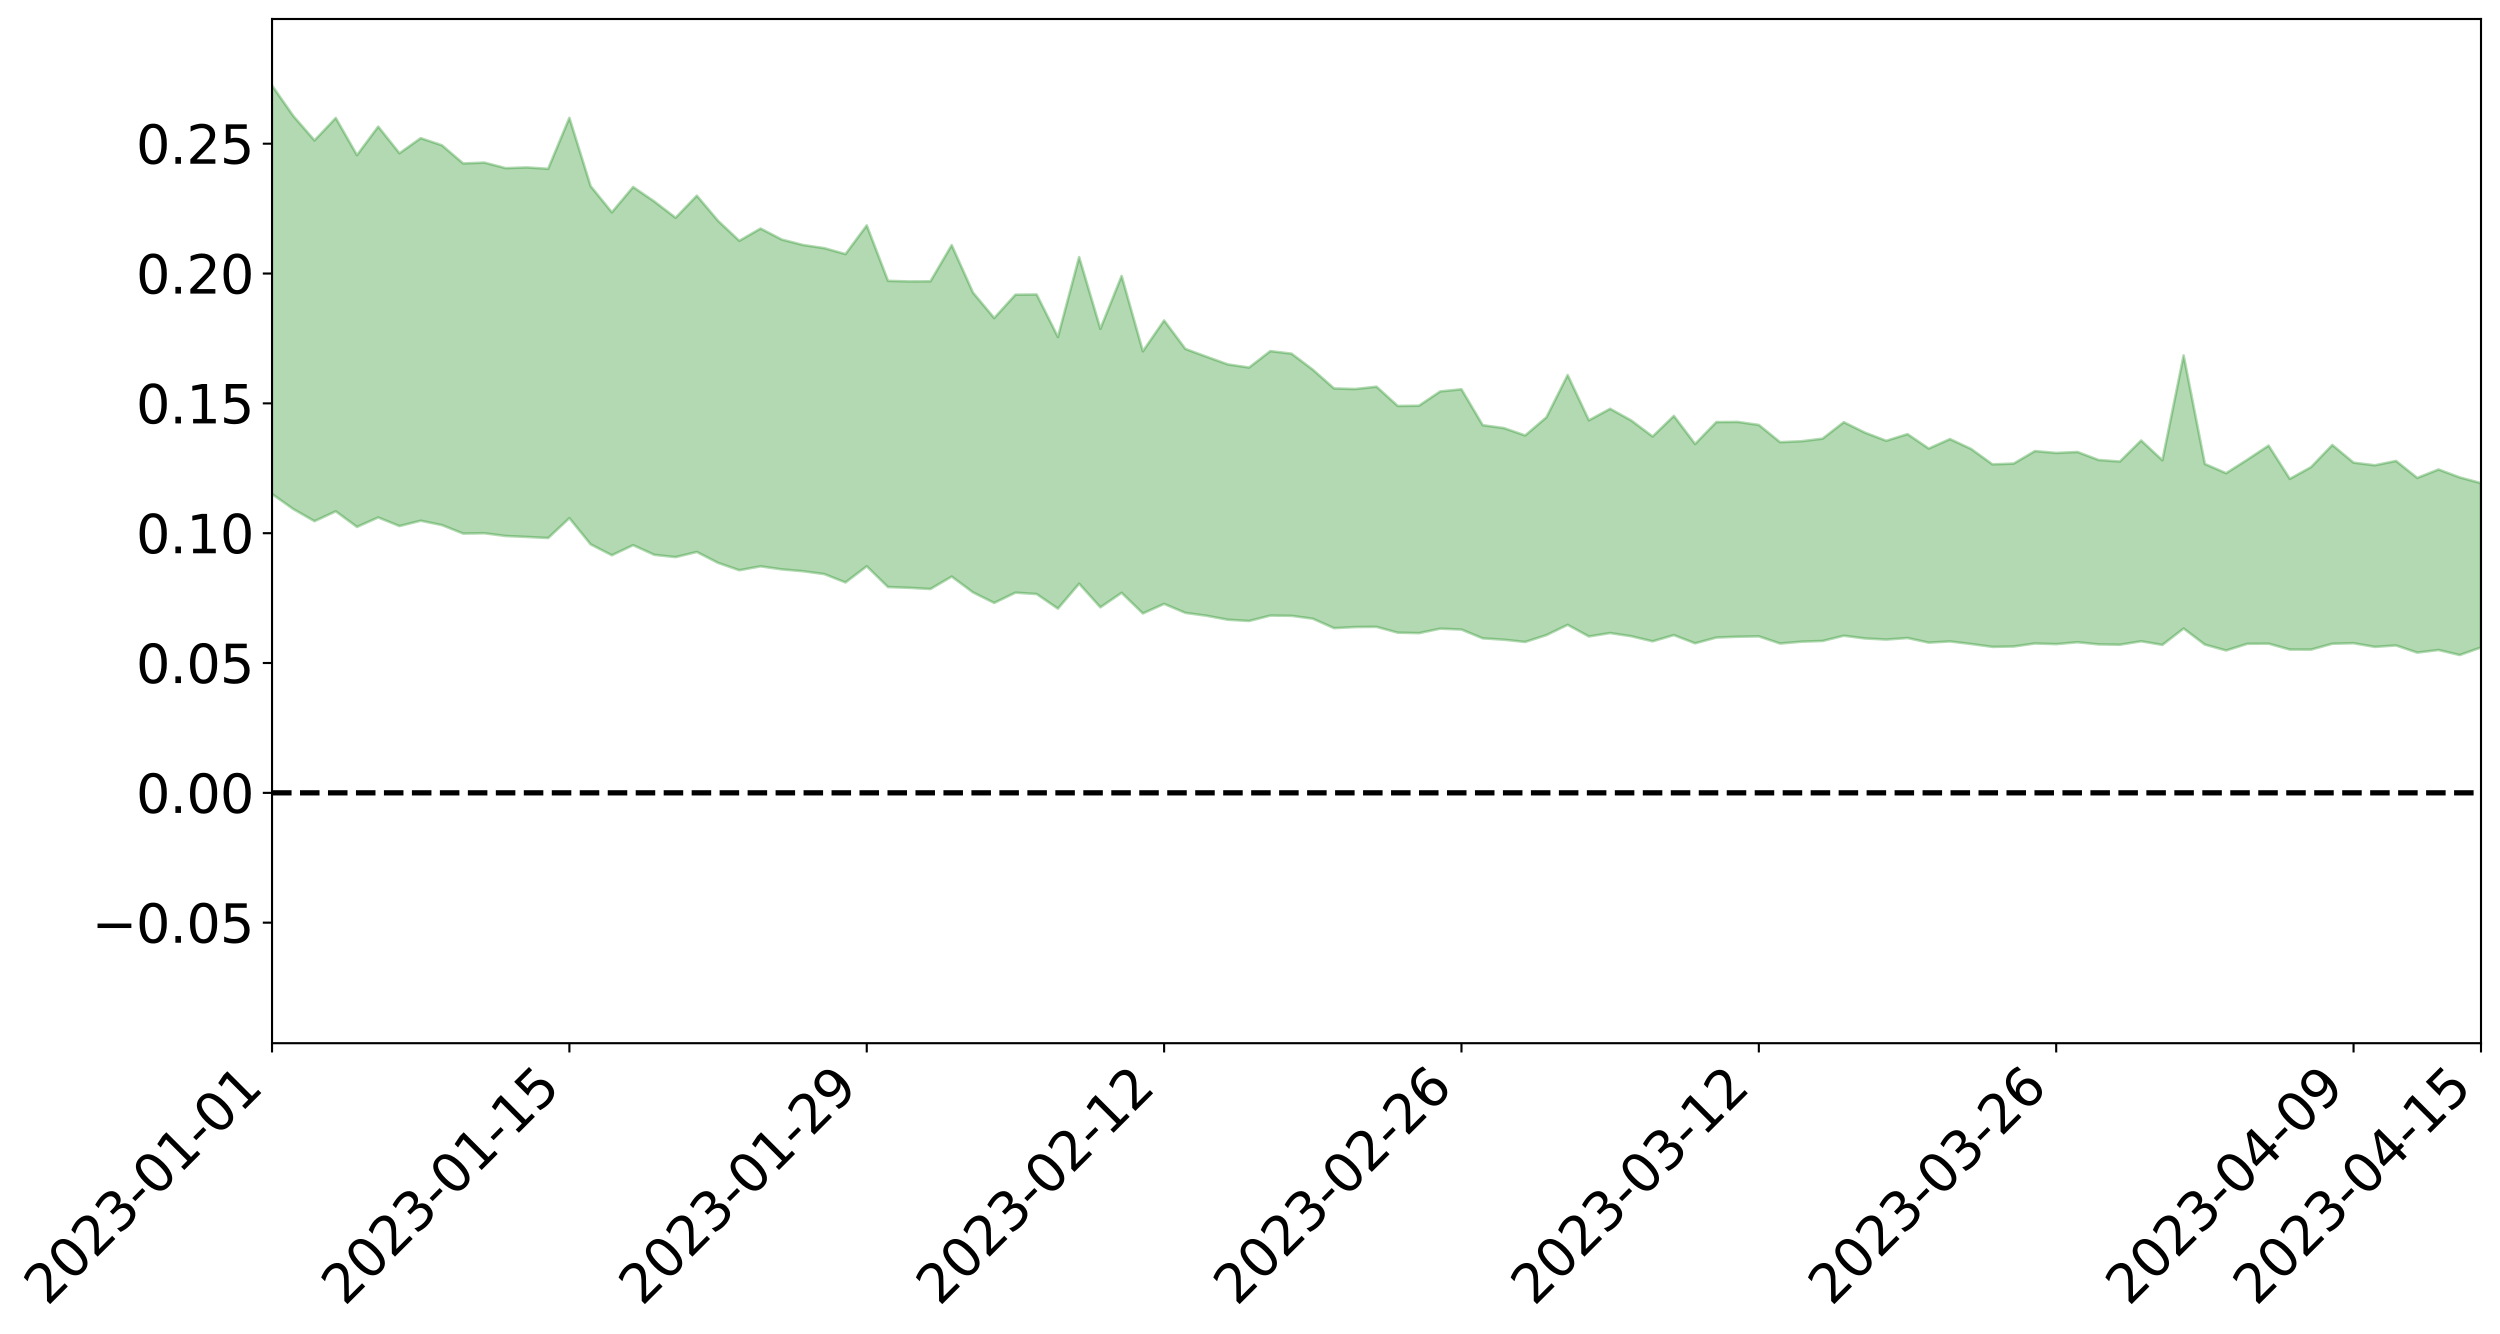 <?xml version="1.0" encoding="utf-8" standalone="no"?>
<!DOCTYPE svg PUBLIC "-//W3C//DTD SVG 1.1//EN"
  "http://www.w3.org/Graphics/SVG/1.1/DTD/svg11.dtd">
<svg xmlns:xlink="http://www.w3.org/1999/xlink" width="947.275pt" height="505.355pt" viewBox="0 0 947.275 505.355" xmlns="http://www.w3.org/2000/svg" version="1.1">
 <defs>
  <style type="text/css">*{stroke-linejoin: round; stroke-linecap: butt}</style>
 </defs>
 <g id="figure_1">
  <g id="patch_1">
   <path d="M 0 505.355 
L 947.275 505.355 
L 947.275 -0 
L 0 -0 
z
" style="fill: #ffffff"/>
  </g>
  <g id="axes_1">
   <g id="patch_2">
    <path d="M 103.075 395.28 
L 940.075 395.28 
L 940.075 7.2 
L 103.075 7.2 
z
" style="fill: #ffffff"/>
   </g>
   <g id="PolyCollection_1">
    <path d="M -4315.319 300.371 
L -4315.319 300.376 
L -4307.271 300.328 
L -4299.223 300.3 
L -4291.175 300.263 
L -4283.127 300.247 
L -4275.079 300.222 
L -4267.031 300.19 
L -4258.983 300.16 
L -4250.935 300.133 
L -4242.887 300.114 
L -4234.839 300.087 
L -4226.791 300.058 
L -4218.742 300.031 
L -4210.694 299.991 
L -4202.646 299.964 
L -4194.598 299.926 
L -4186.55 299.9 
L -4178.502 299.852 
L -4170.454 299.819 
L -4162.406 299.791 
L -4154.358 299.75 
L -4146.31 299.713 
L -4138.262 299.679 
L -4130.214 299.63 
L -4122.166 299.594 
L -4114.117 299.547 
L -4106.069 299.499 
L -4098.021 299.444 
L -4089.973 299.389 
L -4081.925 299.338 
L -4073.877 299.274 
L -4065.829 299.196 
L -4057.781 299.137 
L -4049.733 299.065 
L -4041.685 298.976 
L -4033.637 298.903 
L -4025.589 298.809 
L -4017.541 298.716 
L -4009.492 298.623 
L -4001.444 298.525 
L -3993.396 298.411 
L -3985.348 298.288 
L -3977.3 298.158 
L -3969.252 298.042 
L -3961.204 297.892 
L -3953.156 297.76 
L -3945.108 297.618 
L -3937.06 297.48 
L -3929.012 297.326 
L -3920.964 297.153 
L -3912.916 297.009 
L -3904.867 296.835 
L -3896.819 296.655 
L -3888.771 296.485 
L -3880.723 296.323 
L -3872.675 296.137 
L -3864.627 295.95 
L -3856.579 295.767 
L -3848.531 295.573 
L -3840.483 295.377 
L -3832.435 295.186 
L -3824.387 294.984 
L -3816.339 294.785 
L -3808.291 294.594 
L -3800.242 294.39 
L -3792.194 294.16 
L -3784.146 293.945 
L -3776.098 293.732 
L -3768.05 293.527 
L -3760.002 293.305 
L -3751.954 293.093 
L -3743.906 292.874 
L -3735.858 292.695 
L -3727.81 292.447 
L -3719.762 292.258 
L -3711.714 292.03 
L -3703.666 291.821 
L -3695.617 291.589 
L -3687.569 291.4 
L -3679.521 291.153 
L -3671.473 290.93 
L -3663.425 290.728 
L -3655.377 290.503 
L -3647.329 290.298 
L -3639.281 290.074 
L -3631.233 289.843 
L -3623.185 289.631 
L -3615.137 289.43 
L -3607.089 289.2 
L -3599.041 288.984 
L -3590.992 288.759 
L -3582.944 288.547 
L -3574.896 288.344 
L -3566.848 288.13 
L -3558.8 287.911 
L -3550.752 287.729 
L -3542.704 287.508 
L -3534.656 287.303 
L -3526.608 287.103 
L -3518.56 286.9 
L -3510.512 286.697 
L -3502.464 286.488 
L -3494.416 286.295 
L -3486.367 286.086 
L -3478.319 285.867 
L -3470.271 285.644 
L -3462.223 285.416 
L -3454.175 285.213 
L -3446.127 284.974 
L -3438.079 284.709 
L -3430.031 284.472 
L -3421.983 284.214 
L -3413.935 283.951 
L -3405.887 283.666 
L -3397.839 283.376 
L -3389.791 283.12 
L -3381.742 282.807 
L -3373.694 282.52 
L -3365.646 282.201 
L -3357.598 281.925 
L -3349.55 281.571 
L -3341.502 281.231 
L -3333.454 280.908 
L -3325.406 280.579 
L -3317.358 280.237 
L -3309.31 279.874 
L -3301.262 279.549 
L -3293.214 279.15 
L -3285.166 278.827 
L -3277.117 278.417 
L -3269.069 278.03 
L -3261.021 277.66 
L -3252.973 277.318 
L -3244.925 276.884 
L -3236.877 276.519 
L -3228.829 275.996 
L -3220.781 275.583 
L -3212.733 275.219 
L -3204.685 274.782 
L -3196.637 274.334 
L -3188.589 273.785 
L -3180.541 273.294 
L -3172.492 272.937 
L -3164.444 272.219 
L -3156.396 271.708 
L -3148.348 271.19 
L -3140.3 270.652 
L -3132.252 270.008 
L -3124.204 269.434 
L -3116.156 269.096 
L -3108.108 268.582 
L -3100.06 267.522 
L -3092.012 266.706 
L -3083.964 266.219 
L -3075.916 265.405 
L -3067.867 264.815 
L -3059.819 264.369 
L -3051.771 263.478 
L -3043.723 262.415 
L -3035.675 261.846 
L -3027.627 261.662 
L -3019.579 260.877 
L -3011.531 260.804 
L -3003.483 260.389 
L -2995.435 259.509 
L -2987.387 259.777 
L -2979.339 260.527 
L -2971.291 261.851 
L -2963.242 260.937 
L -2955.194 263.548 
L -2947.146 264.401 
L -2939.098 261.43 
L -2931.05 262.572 
L -2923.002 264.223 
L -2914.954 263.585 
L -2906.906 263.607 
L -2898.858 269.872 
L -2890.81 278.687 
L -2882.762 283.168 
L -2874.714 273.905 
L -2866.666 278.94 
L -2858.617 285.347 
L -2850.569 285.104 
L -2842.521 298.037 
L -2834.473 296.266 
L -2826.425 292.44 
L -2818.377 282.656 
L -2810.329 291.927 
L -2802.281 297.441 
L -2794.233 295.006 
L -2786.185 296.531 
L -2778.137 301.599 
L -2770.089 300.837 
L -2762.041 296.488 
L -2753.992 301.939 
L -2745.944 303.18 
L -2737.896 301.057 
L -2729.848 304.76 
L -2721.8 306.019 
L -2713.752 305.73 
L -2705.704 304.542 
L -2697.656 305.686 
L -2689.608 304.42 
L -2681.56 304.506 
L -2673.512 305.677 
L -2665.464 304.702 
L -2657.416 305.265 
L -2649.367 305.38 
L -2641.319 304.405 
L -2633.271 304.836 
L -2625.223 303.311 
L -2617.175 303.683 
L -2609.127 304.148 
L -2601.079 304.288 
L -2593.031 303.645 
L -2584.983 303.078 
L -2576.935 303.055 
L -2568.887 302.564 
L -2560.839 302.592 
L -2552.791 302.586 
L -2544.742 301.718 
L -2536.694 302.366 
L -2528.646 301.812 
L -2520.598 301.538 
L -2512.55 301.839 
L -2504.502 301.315 
L -2496.454 301.281 
L -2488.406 301.637 
L -2480.358 302.111 
L -2472.31 301.136 
L -2464.262 300.731 
L -2456.214 300.853 
L -2448.166 302.717 
L -2440.117 302.817 
L -2432.069 303.547 
L -2424.021 301.814 
L -2415.973 300.823 
L -2407.925 301.135 
L -2399.877 302.279 
L -2391.829 302.428 
L -2383.781 300.433 
L -2375.733 302.039 
L -2367.685 301.227 
L -2359.637 301.012 
L -2351.589 299.897 
L -2343.541 300.493 
L -2335.492 299.983 
L -2327.444 300.303 
L -2319.396 299.417 
L -2311.348 298.748 
L -2303.3 297.691 
L -2295.252 297.114 
L -2287.204 296.557 
L -2279.156 295.728 
L -2271.108 295.4 
L -2263.06 294.564 
L -2255.012 293.669 
L -2246.964 292.148 
L -2238.916 290.797 
L -2230.867 289.946 
L -2222.819 288.538 
L -2214.771 287.961 
L -2206.723 286.693 
L -2198.675 284.991 
L -2190.627 283.551 
L -2182.579 282.228 
L -2174.531 280.528 
L -2166.483 279.194 
L -2158.435 277.62 
L -2150.387 276.14 
L -2142.339 274.374 
L -2134.291 272.702 
L -2126.242 270.969 
L -2118.194 269.335 
L -2110.146 267.672 
L -2102.098 265.622 
L -2094.05 263.709 
L -2086.002 261.831 
L -2077.954 260.389 
L -2069.906 258.319 
L -2061.858 256.532 
L -2053.81 254.56 
L -2045.762 251.859 
L -2037.714 250.446 
L -2029.666 248.149 
L -2021.617 246.255 
L -2013.569 244.111 
L -2005.521 241.751 
L -1997.473 239.561 
L -1989.425 237.351 
L -1981.377 234.649 
L -1973.329 232.663 
L -1965.281 230.007 
L -1957.233 228.113 
L -1949.185 225.369 
L -1941.137 222.659 
L -1933.089 220.252 
L -1925.041 218.17 
L -1916.992 215.102 
L -1908.944 212.801 
L -1900.896 210.025 
L -1892.848 207.674 
L -1884.8 204.766 
L -1876.752 202.086 
L -1868.704 201.333 
L -1860.656 196.667 
L -1852.608 195.472 
L -1844.56 192.538 
L -1836.512 190.246 
L -1828.464 187.651 
L -1820.416 184.987 
L -1812.367 182.427 
L -1804.319 180.06 
L -1796.271 177.822 
L -1788.223 175.488 
L -1780.175 176.276 
L -1772.127 170.524 
L -1764.079 168.919 
L -1756.031 172.093 
L -1747.983 165.741 
L -1739.935 166.046 
L -1731.887 164.879 
L -1723.839 161.145 
L -1715.791 161.238 
L -1707.742 163.402 
L -1699.694 160.61 
L -1691.646 159.175 
L -1683.598 160.597 
L -1675.55 159.512 
L -1667.502 160.229 
L -1659.454 161.649 
L -1651.406 163.686 
L -1643.358 170.31 
L -1635.31 168.042 
L -1627.262 171.251 
L -1619.214 173.631 
L -1611.166 174.858 
L -1603.117 178.146 
L -1595.069 179.841 
L -1587.021 174.737 
L -1578.973 178.436 
L -1570.925 183.956 
L -1562.877 186.26 
L -1554.829 186.294 
L -1546.781 193.27 
L -1538.733 193.067 
L -1530.685 193.892 
L -1522.637 193.152 
L -1514.589 198.571 
L -1506.541 195.657 
L -1498.492 193.995 
L -1490.444 199.597 
L -1482.396 205.125 
L -1474.348 204.521 
L -1466.3 207.753 
L -1458.252 208.714 
L -1450.204 208.78 
L -1442.156 208.633 
L -1434.108 210.339 
L -1426.06 211.23 
L -1418.012 216.836 
L -1409.964 213.701 
L -1401.916 218.542 
L -1393.867 217.211 
L -1385.819 216.325 
L -1377.771 218.141 
L -1369.723 219.729 
L -1361.675 217.192 
L -1353.627 218.073 
L -1345.579 217.881 
L -1337.531 220.335 
L -1329.483 218.683 
L -1321.435 217.739 
L -1313.387 218.191 
L -1305.339 219.155 
L -1297.291 218.131 
L -1289.242 216.425 
L -1281.194 216.74 
L -1273.146 214.308 
L -1265.098 214.055 
L -1257.05 216.838 
L -1249.002 216.129 
L -1240.954 213.734 
L -1232.906 212.713 
L -1224.858 212.341 
L -1216.81 209.737 
L -1208.762 209.597 
L -1200.714 208.946 
L -1192.666 207.864 
L -1184.617 206.652 
L -1176.569 204.732 
L -1168.521 204.776 
L -1160.473 203.248 
L -1152.425 202.367 
L -1144.377 201.224 
L -1136.329 200.584 
L -1128.281 198.947 
L -1120.233 196.545 
L -1112.185 195.802 
L -1104.137 193.747 
L -1096.089 191.089 
L -1088.041 191.967 
L -1079.992 188.607 
L -1071.944 189.194 
L -1063.896 188.119 
L -1055.848 187.789 
L -1047.8 185.504 
L -1039.752 184.896 
L -1031.704 184.18 
L -1023.656 181.529 
L -1015.608 181.673 
L -1007.56 181.091 
L -999.512 180.633 
L -991.464 179.23 
L -983.416 179.399 
L -975.367 178.002 
L -967.319 176.679 
L -959.271 174.772 
L -951.223 173.996 
L -943.175 173.413 
L -935.127 172.049 
L -927.079 172.011 
L -919.031 171.255 
L -910.983 170.054 
L -902.935 169.918 
L -894.887 168.601 
L -886.839 169.406 
L -878.791 168.458 
L -870.742 168.359 
L -862.694 166.793 
L -854.646 164.712 
L -846.598 166.26 
L -838.55 166.097 
L -830.502 165.357 
L -822.454 164.601 
L -814.406 163.149 
L -806.358 162.76 
L -798.31 161.935 
L -790.262 161.98 
L -782.214 161.634 
L -774.166 160.274 
L -766.117 158.373 
L -758.069 160.714 
L -750.021 160.088 
L -741.973 158.467 
L -733.925 159.408 
L -725.877 156.55 
L -717.829 156.836 
L -709.781 156.954 
L -701.733 154.989 
L -693.685 158.152 
L -685.637 154.829 
L -677.589 153.095 
L -669.541 155.118 
L -661.492 155.585 
L -653.444 154.438 
L -645.396 155.136 
L -637.348 153.51 
L -629.3 156.259 
L -621.252 154.621 
L -613.204 155.043 
L -605.156 152.877 
L -597.108 150.905 
L -589.06 152.953 
L -581.012 156.784 
L -572.964 151.944 
L -564.916 151.967 
L -556.867 150.005 
L -548.819 150.582 
L -540.771 150.112 
L -532.723 148.808 
L -524.675 148.181 
L -516.627 149.934 
L -508.579 148.697 
L -500.531 150.301 
L -492.483 150.453 
L -484.435 145.035 
L -476.387 147.05 
L -468.339 147.098 
L -460.291 147.353 
L -452.242 147.583 
L -444.194 150.872 
L -436.146 152.156 
L -428.098 151.962 
L -420.05 155.641 
L -412.002 161.763 
L -403.954 154.454 
L -395.906 154.383 
L -387.858 154.563 
L -379.81 157.026 
L -371.762 157.621 
L -363.714 157.647 
L -355.666 162.97 
L -347.617 164.958 
L -339.569 158.989 
L -331.521 164.457 
L -323.473 161.801 
L -315.425 160.15 
L -307.377 166.768 
L -299.329 165.452 
L -291.281 169.713 
L -283.233 168.396 
L -275.185 165.485 
L -267.137 168.123 
L -259.089 168.08 
L -251.041 170.656 
L -242.992 168.944 
L -234.944 173.211 
L -226.896 170.024 
L -218.848 172.237 
L -210.8 171.689 
L -202.752 174.126 
L -194.704 169.976 
L -186.656 174.241 
L -178.608 173.91 
L -170.56 176.796 
L -162.512 178.275 
L -154.464 178.195 
L -146.416 177.343 
L -138.367 179.169 
L -130.319 180.51 
L -122.271 179.148 
L -114.223 178.583 
L -106.175 180.175 
L -98.127 181.613 
L -90.079 178.881 
L -82.031 177.275 
L -73.983 183.248 
L -65.935 185.922 
L -57.887 179.652 
L -49.839 181.406 
L -41.791 182.252 
L -33.742 182.629 
L -25.694 185.676 
L -17.646 185.222 
L -9.598 183.906 
L -1.55 185.22 
L 6.498 185.548 
L 14.546 182.181 
L 22.594 183.849 
L 30.642 182.794 
L 38.69 187.41 
L 46.738 193.099 
L 54.786 192.293 
L 62.834 187.798 
L 70.883 187.337 
L 78.931 187.986 
L 86.979 188.238 
L 95.027 192.503 
L 103.075 187.175 
L 111.123 192.875 
L 119.171 197.474 
L 127.219 193.745 
L 135.267 199.649 
L 143.315 196.067 
L 151.363 199.325 
L 159.411 197.303 
L 167.459 198.958 
L 175.508 202.17 
L 183.556 202.045 
L 191.604 203.098 
L 199.652 203.444 
L 207.7 203.864 
L 215.748 196.323 
L 223.796 206.246 
L 231.844 210.384 
L 239.892 206.56 
L 247.94 210.226 
L 255.988 211.094 
L 264.036 209.139 
L 272.084 213.27 
L 280.133 216.068 
L 288.181 214.581 
L 296.229 215.74 
L 304.277 216.441 
L 312.325 217.519 
L 320.373 220.687 
L 328.421 214.558 
L 336.469 222.434 
L 344.517 222.725 
L 352.565 223.17 
L 360.613 218.464 
L 368.661 224.444 
L 376.709 228.444 
L 384.758 224.558 
L 392.806 225.084 
L 400.854 230.612 
L 408.902 221.167 
L 416.95 230.116 
L 424.998 224.617 
L 433.046 232.435 
L 441.094 228.814 
L 449.142 232.22 
L 457.19 233.307 
L 465.238 234.811 
L 473.286 235.293 
L 481.334 233.247 
L 489.383 233.339 
L 497.431 234.422 
L 505.479 238.008 
L 513.527 237.598 
L 521.575 237.518 
L 529.623 239.717 
L 537.671 239.901 
L 545.719 238.204 
L 553.767 238.539 
L 561.815 241.866 
L 569.863 242.39 
L 577.911 243.242 
L 585.959 240.642 
L 594.008 236.754 
L 602.056 241.157 
L 610.104 239.867 
L 618.152 241.083 
L 626.2 243.001 
L 634.248 240.642 
L 642.296 243.755 
L 650.344 241.57 
L 658.392 241.266 
L 666.44 241.119 
L 674.488 243.835 
L 682.536 243.135 
L 690.584 242.874 
L 698.633 240.879 
L 706.681 241.909 
L 714.729 242.337 
L 722.777 241.747 
L 730.825 243.496 
L 738.873 243.042 
L 746.921 244.018 
L 754.969 245.104 
L 763.017 244.963 
L 771.065 243.818 
L 779.113 244.069 
L 787.161 243.342 
L 795.209 244.159 
L 803.258 244.292 
L 811.306 242.986 
L 819.354 244.352 
L 827.402 238.15 
L 835.45 244.238 
L 843.498 246.473 
L 851.546 243.942 
L 859.594 243.883 
L 867.642 246.117 
L 875.69 246.142 
L 883.738 243.921 
L 891.786 243.717 
L 899.834 245.112 
L 907.883 244.56 
L 915.931 247.277 
L 923.979 246.285 
L 932.027 248.193 
L 940.075 245.329 
L 940.075 183.079 
L 940.075 183.079 
L 932.027 180.895 
L 923.979 177.89 
L 915.931 181.097 
L 907.883 174.669 
L 899.834 176.302 
L 891.786 175.301 
L 883.738 168.609 
L 875.69 177.002 
L 867.642 181.455 
L 859.594 168.85 
L 851.546 174.181 
L 843.498 179.306 
L 835.45 175.811 
L 827.402 134.682 
L 819.354 174.414 
L 811.306 166.91 
L 803.258 174.884 
L 795.209 174.302 
L 787.161 171.262 
L 779.113 171.635 
L 771.065 170.919 
L 763.017 175.652 
L 754.969 175.958 
L 746.921 170.14 
L 738.873 166.37 
L 730.825 169.97 
L 722.777 164.497 
L 714.729 167.018 
L 706.681 163.946 
L 698.633 159.976 
L 690.584 166.225 
L 682.536 167.199 
L 674.488 167.547 
L 666.44 161.014 
L 658.392 159.869 
L 650.344 159.928 
L 642.296 168.251 
L 634.248 157.595 
L 626.2 165.4 
L 618.152 159.354 
L 610.104 154.897 
L 602.056 159.277 
L 594.008 142.115 
L 585.959 158.135 
L 577.911 165.003 
L 569.863 162.214 
L 561.815 161.107 
L 553.767 147.506 
L 545.719 148.313 
L 537.671 153.734 
L 529.623 153.829 
L 521.575 146.526 
L 513.527 147.408 
L 505.479 147.187 
L 497.431 140.069 
L 489.383 134.008 
L 481.334 133.043 
L 473.286 139.27 
L 465.238 138.075 
L 457.19 135.186 
L 449.142 132.204 
L 441.094 121.429 
L 433.046 133.119 
L 424.998 104.583 
L 416.95 124.595 
L 408.902 97.433 
L 400.854 127.693 
L 392.806 111.593 
L 384.758 111.662 
L 376.709 120.528 
L 368.661 110.854 
L 360.613 92.904 
L 352.565 106.595 
L 344.517 106.643 
L 336.469 106.417 
L 328.421 85.419 
L 320.373 96.279 
L 312.325 94.03 
L 304.277 92.834 
L 296.229 90.775 
L 288.181 86.604 
L 280.133 91.248 
L 272.084 83.681 
L 264.036 74.15 
L 255.988 82.524 
L 247.94 76.357 
L 239.892 70.87 
L 231.844 80.462 
L 223.796 70.534 
L 215.748 44.662 
L 207.7 63.969 
L 199.652 63.444 
L 191.604 63.713 
L 183.556 61.611 
L 175.508 61.941 
L 167.459 55.061 
L 159.411 52.357 
L 151.363 58.076 
L 143.315 47.985 
L 135.267 58.795 
L 127.219 44.713 
L 119.171 53.212 
L 111.123 43.941 
L 103.075 32.403 
L 95.027 43.546 
L 86.979 33.491 
L 78.931 34.51 
L 70.883 34.373 
L 62.834 35.705 
L 54.786 45.818 
L 46.738 48.491 
L 38.69 37.125 
L 30.642 25.485 
L 22.594 29.238 
L 14.546 27.218 
L 6.498 35.169 
L -1.55 34.818 
L -9.598 32.226 
L -17.646 36.596 
L -25.694 36.752 
L -33.742 31.14 
L -41.791 32.37 
L -49.839 30.514 
L -57.887 28.123 
L -65.935 42.386 
L -73.983 35.179 
L -82.031 25.137 
L -90.079 30.755 
L -98.127 35.845 
L -106.175 33.419 
L -114.223 31.691 
L -122.271 34.064 
L -130.319 39.42 
L -138.367 34.831 
L -146.416 33.52 
L -154.464 36.226 
L -162.512 33.585 
L -170.56 35.224 
L -178.608 29.314 
L -186.656 32.283 
L -194.704 24.952 
L -202.752 32.389 
L -210.8 29.781 
L -218.848 32.29 
L -226.896 30.721 
L -234.944 35.481 
L -242.992 28.973 
L -251.041 34.02 
L -259.089 30.124 
L -267.137 31.561 
L -275.185 28.619 
L -283.233 31.024 
L -291.281 36.608 
L -299.329 32.275 
L -307.377 33.997 
L -315.425 24.945 
L -323.473 29.898 
L -331.521 32.668 
L -339.569 25.818 
L -347.617 34.574 
L -355.666 35.748 
L -363.714 26.967 
L -371.762 27.69 
L -379.81 27.606 
L -387.858 24.84 
L -395.906 27.765 
L -403.954 27.56 
L -412.002 39.155 
L -420.05 32.294 
L -428.098 27.437 
L -436.146 28.323 
L -444.194 27.459 
L -452.242 24.899 
L -460.291 26.924 
L -468.339 25.519 
L -476.387 28.939 
L -484.435 26.56 
L -492.483 33.7 
L -500.531 35.467 
L -508.579 34.984 
L -516.627 37.323 
L -524.675 35.924 
L -532.723 38.737 
L -540.771 40.781 
L -548.819 44.658 
L -556.867 43.285 
L -564.916 47.493 
L -572.964 47.786 
L -581.012 54.783 
L -589.06 51.601 
L -597.108 50.318 
L -605.156 53.787 
L -613.204 55.819 
L -621.252 56.747 
L -629.3 61.067 
L -637.348 58.831 
L -645.396 61.955 
L -653.444 61.576 
L -661.492 62.871 
L -669.541 62.58 
L -677.589 61.805 
L -685.637 65.3 
L -693.685 69.712 
L -701.733 66.573 
L -709.781 69.41 
L -717.829 69.113 
L -725.877 71.003 
L -733.925 74.523 
L -741.973 74.186 
L -750.021 77.153 
L -758.069 78.403 
L -766.117 76.412 
L -774.166 78.589 
L -782.214 80.943 
L -790.262 82.199 
L -798.31 82.764 
L -806.358 84.625 
L -814.406 85.073 
L -822.454 87.528 
L -830.502 88.679 
L -838.55 89.737 
L -846.598 90.796 
L -854.646 88.231 
L -862.694 92.446 
L -870.742 94.528 
L -878.791 94.788 
L -886.839 95.566 
L -894.887 96.256 
L -902.935 97.961 
L -910.983 98.296 
L -919.031 100.531 
L -927.079 101.759 
L -935.127 102.079 
L -943.175 103.345 
L -951.223 104.822 
L -959.271 106.338 
L -967.319 109.757 
L -975.367 111.131 
L -983.416 113.192 
L -991.464 113.3 
L -999.512 115.342 
L -1007.56 116.267 
L -1015.608 117.473 
L -1023.656 116.946 
L -1031.704 121.585 
L -1039.752 122.795 
L -1047.8 123.94 
L -1055.848 127.119 
L -1063.896 127.891 
L -1071.944 129.778 
L -1079.992 129.596 
L -1088.041 133.679 
L -1096.089 133.751 
L -1104.137 137.741 
L -1112.185 140.876 
L -1120.233 142.506 
L -1128.281 146.19 
L -1136.329 149.29 
L -1144.377 150.236 
L -1152.425 152.531 
L -1160.473 153.908 
L -1168.521 156.581 
L -1176.569 157.095 
L -1184.617 160.398 
L -1192.666 163.059 
L -1200.714 164.99 
L -1208.762 166.473 
L -1216.81 167.752 
L -1224.858 171.116 
L -1232.906 172.455 
L -1240.954 174.716 
L -1249.002 177.762 
L -1257.05 179.176 
L -1265.098 177.618 
L -1273.146 178.791 
L -1281.194 181.931 
L -1289.242 182.712 
L -1297.291 184.979 
L -1305.339 186.795 
L -1313.387 186.505 
L -1321.435 187.507 
L -1329.483 188.975 
L -1337.531 191.262 
L -1345.579 189.474 
L -1353.627 190.612 
L -1361.675 190.79 
L -1369.723 193.716 
L -1377.771 193.453 
L -1385.819 192.335 
L -1393.867 193.827 
L -1401.916 195.536 
L -1409.964 191.955 
L -1418.012 195.531 
L -1426.06 191.339 
L -1434.108 191.182 
L -1442.156 190.39 
L -1450.204 191.358 
L -1458.252 191.891 
L -1466.3 192.262 
L -1474.348 190.022 
L -1482.396 191.934 
L -1490.444 186.722 
L -1498.492 181.014 
L -1506.541 182.748 
L -1514.589 185.635 
L -1522.637 178.942 
L -1530.685 179.727 
L -1538.733 178.348 
L -1546.781 178.234 
L -1554.829 168.756 
L -1562.877 167.661 
L -1570.925 164.167 
L -1578.973 156.484 
L -1587.021 150.542 
L -1595.069 157.02 
L -1603.117 153.835 
L -1611.166 148.705 
L -1619.214 146.684 
L -1627.262 143.063 
L -1635.31 138.091 
L -1643.358 140.253 
L -1651.406 131.654 
L -1659.454 127.427 
L -1667.502 125.543 
L -1675.55 123.961 
L -1683.598 125.063 
L -1691.646 123.132 
L -1699.694 125.193 
L -1707.742 127.874 
L -1715.791 124.084 
L -1723.839 124.046 
L -1731.887 128.362 
L -1739.935 129.668 
L -1747.983 128.603 
L -1756.031 137.136 
L -1764.079 131.985 
L -1772.127 134.427 
L -1780.175 141.089 
L -1788.223 139.935 
L -1796.271 142.753 
L -1804.319 145.349 
L -1812.367 148.309 
L -1820.416 151.162 
L -1828.464 154.325 
L -1836.512 157.302 
L -1844.56 159.853 
L -1852.608 163.547 
L -1860.656 164.912 
L -1868.704 170.444 
L -1876.752 171.284 
L -1884.8 174.375 
L -1892.848 177.879 
L -1900.896 180.655 
L -1908.944 184.039 
L -1916.992 186.641 
L -1925.041 190.294 
L -1933.089 192.752 
L -1941.137 195.73 
L -1949.185 198.859 
L -1957.233 202.104 
L -1965.281 204.387 
L -1973.329 207.585 
L -1981.377 209.813 
L -1989.425 213.056 
L -1997.473 215.633 
L -2005.521 218.399 
L -2013.569 221.086 
L -2021.617 223.641 
L -2029.666 225.919 
L -2037.714 228.684 
L -2045.762 230.401 
L -2053.81 233.545 
L -2061.858 235.903 
L -2069.906 237.939 
L -2077.954 240.363 
L -2086.002 242.443 
L -2094.05 244.266 
L -2102.098 246.563 
L -2110.146 248.979 
L -2118.194 250.935 
L -2126.242 252.771 
L -2134.291 254.949 
L -2142.339 256.69 
L -2150.387 258.688 
L -2158.435 260.384 
L -2166.483 262.226 
L -2174.531 263.662 
L -2182.579 265.64 
L -2190.627 267.059 
L -2198.675 268.751 
L -2206.723 270.672 
L -2214.771 272.141 
L -2222.819 272.858 
L -2230.867 274.418 
L -2238.916 275.343 
L -2246.964 276.801 
L -2255.012 278.569 
L -2263.06 279.527 
L -2271.108 280.433 
L -2279.156 280.973 
L -2287.204 281.877 
L -2295.252 282.636 
L -2303.3 283.42 
L -2311.348 284.623 
L -2319.396 285.453 
L -2327.444 286.394 
L -2335.492 286.336 
L -2343.541 287.093 
L -2351.589 286.684 
L -2359.637 287.868 
L -2367.685 288.429 
L -2375.733 289.119 
L -2383.781 287.766 
L -2391.829 289.935 
L -2399.877 290.005 
L -2407.925 289.141 
L -2415.973 289.041 
L -2424.021 290.221 
L -2432.069 292.014 
L -2440.117 291.584 
L -2448.166 291.73 
L -2456.214 290.238 
L -2464.262 290.691 
L -2472.31 290.988 
L -2480.358 292.077 
L -2488.406 291.882 
L -2496.454 291.799 
L -2504.502 292.05 
L -2512.55 292.737 
L -2520.598 292.82 
L -2528.646 293.175 
L -2536.694 293.869 
L -2544.742 293.537 
L -2552.791 294.534 
L -2560.839 294.741 
L -2568.887 294.927 
L -2576.935 295.617 
L -2584.983 295.852 
L -2593.031 296.489 
L -2601.079 297.223 
L -2609.127 297.307 
L -2617.175 297.051 
L -2625.223 297.065 
L -2633.271 298.463 
L -2641.319 298.24 
L -2649.367 299.247 
L -2657.416 299.328 
L -2665.464 298.862 
L -2673.512 300.083 
L -2681.56 299.01 
L -2689.608 299.004 
L -2697.656 300.376 
L -2705.704 299.244 
L -2713.752 300.493 
L -2721.8 300.972 
L -2729.848 299.695 
L -2737.896 296.019 
L -2745.944 298.224 
L -2753.992 297.131 
L -2762.041 291.273 
L -2770.089 296.067 
L -2778.137 296.869 
L -2786.185 291.454 
L -2794.233 289.932 
L -2802.281 292.461 
L -2810.329 286.508 
L -2818.377 276.319 
L -2826.425 287.164 
L -2834.473 291.455 
L -2842.521 293.324 
L -2850.569 279.253 
L -2858.617 279.613 
L -2866.666 272.565 
L -2874.714 267.138 
L -2882.762 277.405 
L -2890.81 272.554 
L -2898.858 262.887 
L -2906.906 255.997 
L -2914.954 256.015 
L -2923.002 256.725 
L -2931.05 254.939 
L -2939.098 253.697 
L -2947.146 256.953 
L -2955.194 256.091 
L -2963.242 253.202 
L -2971.291 254.211 
L -2979.339 252.729 
L -2987.387 251.853 
L -2995.435 251.428 
L -3003.483 252.421 
L -3011.531 252.788 
L -3019.579 252.805 
L -3027.627 253.585 
L -3035.675 253.711 
L -3043.723 254.266 
L -3051.771 255.433 
L -3059.819 256.205 
L -3067.867 256.641 
L -3075.916 257.165 
L -3083.964 258.038 
L -3092.012 258.423 
L -3100.06 259.266 
L -3108.108 260.382 
L -3116.156 260.943 
L -3124.204 261.205 
L -3132.252 261.816 
L -3140.3 262.44 
L -3148.348 263.002 
L -3156.396 263.538 
L -3164.444 264.048 
L -3172.492 264.88 
L -3180.541 265.169 
L -3188.589 265.736 
L -3196.637 266.335 
L -3204.685 266.826 
L -3212.733 267.321 
L -3220.781 267.703 
L -3228.829 268.136 
L -3236.877 268.808 
L -3244.925 269.214 
L -3252.973 269.73 
L -3261.021 270.115 
L -3269.069 270.583 
L -3277.117 271.067 
L -3285.166 271.56 
L -3293.214 271.958 
L -3301.262 272.456 
L -3309.31 272.883 
L -3317.358 273.352 
L -3325.406 273.779 
L -3333.454 274.234 
L -3341.502 274.646 
L -3349.55 275.098 
L -3357.598 275.596 
L -3365.646 275.952 
L -3373.694 276.425 
L -3381.742 276.821 
L -3389.791 277.297 
L -3397.839 277.621 
L -3405.887 278.061 
L -3413.935 278.476 
L -3421.983 278.869 
L -3430.031 279.271 
L -3438.079 279.637 
L -3446.127 280.079 
L -3454.175 280.467 
L -3462.223 280.771 
L -3470.271 281.149 
L -3478.319 281.524 
L -3486.367 281.895 
L -3494.416 282.248 
L -3502.464 282.568 
L -3510.512 282.927 
L -3518.56 283.275 
L -3526.608 283.622 
L -3534.656 283.963 
L -3542.704 284.314 
L -3550.752 284.679 
L -3558.8 284.975 
L -3566.848 285.327 
L -3574.896 285.667 
L -3582.944 285.986 
L -3590.992 286.316 
L -3599.041 286.652 
L -3607.089 286.973 
L -3615.137 287.313 
L -3623.185 287.609 
L -3631.233 287.912 
L -3639.281 288.239 
L -3647.329 288.547 
L -3655.377 288.829 
L -3663.425 289.135 
L -3671.473 289.398 
L -3679.521 289.688 
L -3687.569 290.005 
L -3695.617 290.25 
L -3703.666 290.543 
L -3711.714 290.808 
L -3719.762 291.092 
L -3727.81 291.33 
L -3735.858 291.636 
L -3743.906 291.857 
L -3751.954 292.125 
L -3760.002 292.382 
L -3768.05 292.65 
L -3776.098 292.886 
L -3784.146 293.104 
L -3792.194 293.329 
L -3800.242 293.573 
L -3808.291 293.788 
L -3816.339 293.987 
L -3824.387 294.197 
L -3832.435 294.413 
L -3840.483 294.619 
L -3848.531 294.834 
L -3856.579 295.048 
L -3864.627 295.249 
L -3872.675 295.457 
L -3880.723 295.668 
L -3888.771 295.849 
L -3896.819 296.04 
L -3904.867 296.251 
L -3912.916 296.447 
L -3920.964 296.613 
L -3929.012 296.814 
L -3937.06 296.992 
L -3945.108 297.151 
L -3953.156 297.316 
L -3961.204 297.468 
L -3969.252 297.646 
L -3977.3 297.78 
L -3985.348 297.932 
L -3993.396 298.075 
L -4001.444 298.205 
L -4009.492 298.321 
L -4017.541 298.423 
L -4025.589 298.529 
L -4033.637 298.636 
L -4041.685 298.717 
L -4049.733 298.819 
L -4057.781 298.899 
L -4065.829 298.963 
L -4073.877 299.05 
L -4081.925 299.121 
L -4089.973 299.174 
L -4098.021 299.237 
L -4106.069 299.298 
L -4114.117 299.348 
L -4122.166 299.401 
L -4130.214 299.438 
L -4138.262 299.493 
L -4146.31 299.529 
L -4154.358 299.57 
L -4162.406 299.616 
L -4170.454 299.648 
L -4178.502 299.684 
L -4186.55 299.743 
L -4194.598 299.775 
L -4202.646 299.823 
L -4210.694 299.854 
L -4218.742 299.907 
L -4226.791 299.942 
L -4234.839 299.983 
L -4242.887 300.015 
L -4250.935 300.042 
L -4258.983 300.079 
L -4267.031 300.124 
L -4275.079 300.169 
L -4283.127 300.206 
L -4291.175 300.231 
L -4299.223 300.283 
L -4307.271 300.32 
L -4315.319 300.371 
z
" clip-path="url(#p8d8a237286)" style="fill: #008000; fill-opacity: 0.3; stroke: #008000; stroke-opacity: 0.3"/>
   </g>
   <g id="matplotlib.axis_1">
    <g id="xtick_1">
     <g id="line2d_1">
      <defs>
       <path id="m15c9080487" d="M 0 0 
L 0 3.5 
" style="stroke: #000000; stroke-width: 0.8"/>
      </defs>
      <g>
       <use xlink:href="#m15c9080487" x="103.075" y="395.28" style="stroke: #000000; stroke-width: 0.8"/>
      </g>
     </g>
     <g id="text_1">
      <!-- 2023-01-01 -->
      <g transform="translate(17.946 495.214) rotate(-45) scale(0.2 -0.2)">
       <defs>
        <path id="DejaVuSans-32" d="M 1228 531 
L 3431 531 
L 3431 0 
L 469 0 
L 469 531 
Q 828 903 1448 1529 
Q 2069 2156 2228 2338 
Q 2531 2678 2651 2914 
Q 2772 3150 2772 3378 
Q 2772 3750 2511 3984 
Q 2250 4219 1831 4219 
Q 1534 4219 1204 4116 
Q 875 4013 500 3803 
L 500 4441 
Q 881 4594 1212 4672 
Q 1544 4750 1819 4750 
Q 2544 4750 2975 4387 
Q 3406 4025 3406 3419 
Q 3406 3131 3298 2873 
Q 3191 2616 2906 2266 
Q 2828 2175 2409 1742 
Q 1991 1309 1228 531 
z
" transform="scale(0.016)"/>
        <path id="DejaVuSans-30" d="M 2034 4250 
Q 1547 4250 1301 3770 
Q 1056 3291 1056 2328 
Q 1056 1369 1301 889 
Q 1547 409 2034 409 
Q 2525 409 2770 889 
Q 3016 1369 3016 2328 
Q 3016 3291 2770 3770 
Q 2525 4250 2034 4250 
z
M 2034 4750 
Q 2819 4750 3233 4129 
Q 3647 3509 3647 2328 
Q 3647 1150 3233 529 
Q 2819 -91 2034 -91 
Q 1250 -91 836 529 
Q 422 1150 422 2328 
Q 422 3509 836 4129 
Q 1250 4750 2034 4750 
z
" transform="scale(0.016)"/>
        <path id="DejaVuSans-33" d="M 2597 2516 
Q 3050 2419 3304 2112 
Q 3559 1806 3559 1356 
Q 3559 666 3084 287 
Q 2609 -91 1734 -91 
Q 1441 -91 1130 -33 
Q 819 25 488 141 
L 488 750 
Q 750 597 1062 519 
Q 1375 441 1716 441 
Q 2309 441 2620 675 
Q 2931 909 2931 1356 
Q 2931 1769 2642 2001 
Q 2353 2234 1838 2234 
L 1294 2234 
L 1294 2753 
L 1863 2753 
Q 2328 2753 2575 2939 
Q 2822 3125 2822 3475 
Q 2822 3834 2567 4026 
Q 2313 4219 1838 4219 
Q 1578 4219 1281 4162 
Q 984 4106 628 3988 
L 628 4550 
Q 988 4650 1302 4700 
Q 1616 4750 1894 4750 
Q 2613 4750 3031 4423 
Q 3450 4097 3450 3541 
Q 3450 3153 3228 2886 
Q 3006 2619 2597 2516 
z
" transform="scale(0.016)"/>
        <path id="DejaVuSans-2d" d="M 313 2009 
L 1997 2009 
L 1997 1497 
L 313 1497 
L 313 2009 
z
" transform="scale(0.016)"/>
        <path id="DejaVuSans-31" d="M 794 531 
L 1825 531 
L 1825 4091 
L 703 3866 
L 703 4441 
L 1819 4666 
L 2450 4666 
L 2450 531 
L 3481 531 
L 3481 0 
L 794 0 
L 794 531 
z
" transform="scale(0.016)"/>
       </defs>
       <use xlink:href="#DejaVuSans-32"/>
       <use xlink:href="#DejaVuSans-30" x="63.623"/>
       <use xlink:href="#DejaVuSans-32" x="127.246"/>
       <use xlink:href="#DejaVuSans-33" x="190.869"/>
       <use xlink:href="#DejaVuSans-2d" x="254.492"/>
       <use xlink:href="#DejaVuSans-30" x="290.576"/>
       <use xlink:href="#DejaVuSans-31" x="354.199"/>
       <use xlink:href="#DejaVuSans-2d" x="417.822"/>
       <use xlink:href="#DejaVuSans-30" x="453.906"/>
       <use xlink:href="#DejaVuSans-31" x="517.529"/>
      </g>
     </g>
    </g>
    <g id="xtick_2">
     <g id="line2d_2">
      <g>
       <use xlink:href="#m15c9080487" x="215.748" y="395.28" style="stroke: #000000; stroke-width: 0.8"/>
      </g>
     </g>
     <g id="text_2">
      <!-- 2023-01-15 -->
      <g transform="translate(130.619 495.214) rotate(-45) scale(0.2 -0.2)">
       <defs>
        <path id="DejaVuSans-35" d="M 691 4666 
L 3169 4666 
L 3169 4134 
L 1269 4134 
L 1269 2991 
Q 1406 3038 1543 3061 
Q 1681 3084 1819 3084 
Q 2600 3084 3056 2656 
Q 3513 2228 3513 1497 
Q 3513 744 3044 326 
Q 2575 -91 1722 -91 
Q 1428 -91 1123 -41 
Q 819 9 494 109 
L 494 744 
Q 775 591 1075 516 
Q 1375 441 1709 441 
Q 2250 441 2565 725 
Q 2881 1009 2881 1497 
Q 2881 1984 2565 2268 
Q 2250 2553 1709 2553 
Q 1456 2553 1204 2497 
Q 953 2441 691 2322 
L 691 4666 
z
" transform="scale(0.016)"/>
       </defs>
       <use xlink:href="#DejaVuSans-32"/>
       <use xlink:href="#DejaVuSans-30" x="63.623"/>
       <use xlink:href="#DejaVuSans-32" x="127.246"/>
       <use xlink:href="#DejaVuSans-33" x="190.869"/>
       <use xlink:href="#DejaVuSans-2d" x="254.492"/>
       <use xlink:href="#DejaVuSans-30" x="290.576"/>
       <use xlink:href="#DejaVuSans-31" x="354.199"/>
       <use xlink:href="#DejaVuSans-2d" x="417.822"/>
       <use xlink:href="#DejaVuSans-31" x="453.906"/>
       <use xlink:href="#DejaVuSans-35" x="517.529"/>
      </g>
     </g>
    </g>
    <g id="xtick_3">
     <g id="line2d_3">
      <g>
       <use xlink:href="#m15c9080487" x="328.421" y="395.28" style="stroke: #000000; stroke-width: 0.8"/>
      </g>
     </g>
     <g id="text_3">
      <!-- 2023-01-29 -->
      <g transform="translate(243.292 495.214) rotate(-45) scale(0.2 -0.2)">
       <defs>
        <path id="DejaVuSans-39" d="M 703 97 
L 703 672 
Q 941 559 1184 500 
Q 1428 441 1663 441 
Q 2288 441 2617 861 
Q 2947 1281 2994 2138 
Q 2813 1869 2534 1725 
Q 2256 1581 1919 1581 
Q 1219 1581 811 2004 
Q 403 2428 403 3163 
Q 403 3881 828 4315 
Q 1253 4750 1959 4750 
Q 2769 4750 3195 4129 
Q 3622 3509 3622 2328 
Q 3622 1225 3098 567 
Q 2575 -91 1691 -91 
Q 1453 -91 1209 -44 
Q 966 3 703 97 
z
M 1959 2075 
Q 2384 2075 2632 2365 
Q 2881 2656 2881 3163 
Q 2881 3666 2632 3958 
Q 2384 4250 1959 4250 
Q 1534 4250 1286 3958 
Q 1038 3666 1038 3163 
Q 1038 2656 1286 2365 
Q 1534 2075 1959 2075 
z
" transform="scale(0.016)"/>
       </defs>
       <use xlink:href="#DejaVuSans-32"/>
       <use xlink:href="#DejaVuSans-30" x="63.623"/>
       <use xlink:href="#DejaVuSans-32" x="127.246"/>
       <use xlink:href="#DejaVuSans-33" x="190.869"/>
       <use xlink:href="#DejaVuSans-2d" x="254.492"/>
       <use xlink:href="#DejaVuSans-30" x="290.576"/>
       <use xlink:href="#DejaVuSans-31" x="354.199"/>
       <use xlink:href="#DejaVuSans-2d" x="417.822"/>
       <use xlink:href="#DejaVuSans-32" x="453.906"/>
       <use xlink:href="#DejaVuSans-39" x="517.529"/>
      </g>
     </g>
    </g>
    <g id="xtick_4">
     <g id="line2d_4">
      <g>
       <use xlink:href="#m15c9080487" x="441.094" y="395.28" style="stroke: #000000; stroke-width: 0.8"/>
      </g>
     </g>
     <g id="text_4">
      <!-- 2023-02-12 -->
      <g transform="translate(355.965 495.214) rotate(-45) scale(0.2 -0.2)">
       <use xlink:href="#DejaVuSans-32"/>
       <use xlink:href="#DejaVuSans-30" x="63.623"/>
       <use xlink:href="#DejaVuSans-32" x="127.246"/>
       <use xlink:href="#DejaVuSans-33" x="190.869"/>
       <use xlink:href="#DejaVuSans-2d" x="254.492"/>
       <use xlink:href="#DejaVuSans-30" x="290.576"/>
       <use xlink:href="#DejaVuSans-32" x="354.199"/>
       <use xlink:href="#DejaVuSans-2d" x="417.822"/>
       <use xlink:href="#DejaVuSans-31" x="453.906"/>
       <use xlink:href="#DejaVuSans-32" x="517.529"/>
      </g>
     </g>
    </g>
    <g id="xtick_5">
     <g id="line2d_5">
      <g>
       <use xlink:href="#m15c9080487" x="553.767" y="395.28" style="stroke: #000000; stroke-width: 0.8"/>
      </g>
     </g>
     <g id="text_5">
      <!-- 2023-02-26 -->
      <g transform="translate(468.638 495.214) rotate(-45) scale(0.2 -0.2)">
       <defs>
        <path id="DejaVuSans-36" d="M 2113 2584 
Q 1688 2584 1439 2293 
Q 1191 2003 1191 1497 
Q 1191 994 1439 701 
Q 1688 409 2113 409 
Q 2538 409 2786 701 
Q 3034 994 3034 1497 
Q 3034 2003 2786 2293 
Q 2538 2584 2113 2584 
z
M 3366 4563 
L 3366 3988 
Q 3128 4100 2886 4159 
Q 2644 4219 2406 4219 
Q 1781 4219 1451 3797 
Q 1122 3375 1075 2522 
Q 1259 2794 1537 2939 
Q 1816 3084 2150 3084 
Q 2853 3084 3261 2657 
Q 3669 2231 3669 1497 
Q 3669 778 3244 343 
Q 2819 -91 2113 -91 
Q 1303 -91 875 529 
Q 447 1150 447 2328 
Q 447 3434 972 4092 
Q 1497 4750 2381 4750 
Q 2619 4750 2861 4703 
Q 3103 4656 3366 4563 
z
" transform="scale(0.016)"/>
       </defs>
       <use xlink:href="#DejaVuSans-32"/>
       <use xlink:href="#DejaVuSans-30" x="63.623"/>
       <use xlink:href="#DejaVuSans-32" x="127.246"/>
       <use xlink:href="#DejaVuSans-33" x="190.869"/>
       <use xlink:href="#DejaVuSans-2d" x="254.492"/>
       <use xlink:href="#DejaVuSans-30" x="290.576"/>
       <use xlink:href="#DejaVuSans-32" x="354.199"/>
       <use xlink:href="#DejaVuSans-2d" x="417.822"/>
       <use xlink:href="#DejaVuSans-32" x="453.906"/>
       <use xlink:href="#DejaVuSans-36" x="517.529"/>
      </g>
     </g>
    </g>
    <g id="xtick_6">
     <g id="line2d_6">
      <g>
       <use xlink:href="#m15c9080487" x="666.44" y="395.28" style="stroke: #000000; stroke-width: 0.8"/>
      </g>
     </g>
     <g id="text_6">
      <!-- 2023-03-12 -->
      <g transform="translate(581.311 495.214) rotate(-45) scale(0.2 -0.2)">
       <use xlink:href="#DejaVuSans-32"/>
       <use xlink:href="#DejaVuSans-30" x="63.623"/>
       <use xlink:href="#DejaVuSans-32" x="127.246"/>
       <use xlink:href="#DejaVuSans-33" x="190.869"/>
       <use xlink:href="#DejaVuSans-2d" x="254.492"/>
       <use xlink:href="#DejaVuSans-30" x="290.576"/>
       <use xlink:href="#DejaVuSans-33" x="354.199"/>
       <use xlink:href="#DejaVuSans-2d" x="417.822"/>
       <use xlink:href="#DejaVuSans-31" x="453.906"/>
       <use xlink:href="#DejaVuSans-32" x="517.529"/>
      </g>
     </g>
    </g>
    <g id="xtick_7">
     <g id="line2d_7">
      <g>
       <use xlink:href="#m15c9080487" x="779.113" y="395.28" style="stroke: #000000; stroke-width: 0.8"/>
      </g>
     </g>
     <g id="text_7">
      <!-- 2023-03-26 -->
      <g transform="translate(693.984 495.214) rotate(-45) scale(0.2 -0.2)">
       <use xlink:href="#DejaVuSans-32"/>
       <use xlink:href="#DejaVuSans-30" x="63.623"/>
       <use xlink:href="#DejaVuSans-32" x="127.246"/>
       <use xlink:href="#DejaVuSans-33" x="190.869"/>
       <use xlink:href="#DejaVuSans-2d" x="254.492"/>
       <use xlink:href="#DejaVuSans-30" x="290.576"/>
       <use xlink:href="#DejaVuSans-33" x="354.199"/>
       <use xlink:href="#DejaVuSans-2d" x="417.822"/>
       <use xlink:href="#DejaVuSans-32" x="453.906"/>
       <use xlink:href="#DejaVuSans-36" x="517.529"/>
      </g>
     </g>
    </g>
    <g id="xtick_8">
     <g id="line2d_8">
      <g>
       <use xlink:href="#m15c9080487" x="891.786" y="395.28" style="stroke: #000000; stroke-width: 0.8"/>
      </g>
     </g>
     <g id="text_8">
      <!-- 2023-04-09 -->
      <g transform="translate(806.657 495.214) rotate(-45) scale(0.2 -0.2)">
       <defs>
        <path id="DejaVuSans-34" d="M 2419 4116 
L 825 1625 
L 2419 1625 
L 2419 4116 
z
M 2253 4666 
L 3047 4666 
L 3047 1625 
L 3713 1625 
L 3713 1100 
L 3047 1100 
L 3047 0 
L 2419 0 
L 2419 1100 
L 313 1100 
L 313 1709 
L 2253 4666 
z
" transform="scale(0.016)"/>
       </defs>
       <use xlink:href="#DejaVuSans-32"/>
       <use xlink:href="#DejaVuSans-30" x="63.623"/>
       <use xlink:href="#DejaVuSans-32" x="127.246"/>
       <use xlink:href="#DejaVuSans-33" x="190.869"/>
       <use xlink:href="#DejaVuSans-2d" x="254.492"/>
       <use xlink:href="#DejaVuSans-30" x="290.576"/>
       <use xlink:href="#DejaVuSans-34" x="354.199"/>
       <use xlink:href="#DejaVuSans-2d" x="417.822"/>
       <use xlink:href="#DejaVuSans-30" x="453.906"/>
       <use xlink:href="#DejaVuSans-39" x="517.529"/>
      </g>
     </g>
    </g>
    <g id="xtick_9">
     <g id="line2d_9">
      <g>
       <use xlink:href="#m15c9080487" x="940.075" y="395.28" style="stroke: #000000; stroke-width: 0.8"/>
      </g>
     </g>
     <g id="text_9">
      <!-- 2023-04-15 -->
      <g transform="translate(854.946 495.214) rotate(-45) scale(0.2 -0.2)">
       <use xlink:href="#DejaVuSans-32"/>
       <use xlink:href="#DejaVuSans-30" x="63.623"/>
       <use xlink:href="#DejaVuSans-32" x="127.246"/>
       <use xlink:href="#DejaVuSans-33" x="190.869"/>
       <use xlink:href="#DejaVuSans-2d" x="254.492"/>
       <use xlink:href="#DejaVuSans-30" x="290.576"/>
       <use xlink:href="#DejaVuSans-34" x="354.199"/>
       <use xlink:href="#DejaVuSans-2d" x="417.822"/>
       <use xlink:href="#DejaVuSans-31" x="453.906"/>
       <use xlink:href="#DejaVuSans-35" x="517.529"/>
      </g>
     </g>
    </g>
   </g>
   <g id="matplotlib.axis_2">
    <g id="ytick_1">
     <g id="line2d_10">
      <defs>
       <path id="mbf9c345b60" d="M 0 0 
L -3.5 0 
" style="stroke: #000000; stroke-width: 0.8"/>
      </defs>
      <g>
       <use xlink:href="#mbf9c345b60" x="103.075" y="349.614" style="stroke: #000000; stroke-width: 0.8"/>
      </g>
     </g>
     <g id="text_10">
      <!-- −0.05 -->
      <g transform="translate(34.784 357.212) scale(0.2 -0.2)">
       <defs>
        <path id="DejaVuSans-2212" d="M 678 2272 
L 4684 2272 
L 4684 1741 
L 678 1741 
L 678 2272 
z
" transform="scale(0.016)"/>
        <path id="DejaVuSans-2e" d="M 684 794 
L 1344 794 
L 1344 0 
L 684 0 
L 684 794 
z
" transform="scale(0.016)"/>
       </defs>
       <use xlink:href="#DejaVuSans-2212"/>
       <use xlink:href="#DejaVuSans-30" x="83.789"/>
       <use xlink:href="#DejaVuSans-2e" x="147.412"/>
       <use xlink:href="#DejaVuSans-30" x="179.199"/>
       <use xlink:href="#DejaVuSans-35" x="242.822"/>
      </g>
     </g>
    </g>
    <g id="ytick_2">
     <g id="line2d_11">
      <g>
       <use xlink:href="#mbf9c345b60" x="103.075" y="300.42" style="stroke: #000000; stroke-width: 0.8"/>
      </g>
     </g>
     <g id="text_11">
      <!-- 0.00 -->
      <g transform="translate(51.544 308.018) scale(0.2 -0.2)">
       <use xlink:href="#DejaVuSans-30"/>
       <use xlink:href="#DejaVuSans-2e" x="63.623"/>
       <use xlink:href="#DejaVuSans-30" x="95.41"/>
       <use xlink:href="#DejaVuSans-30" x="159.033"/>
      </g>
     </g>
    </g>
    <g id="ytick_3">
     <g id="line2d_12">
      <g>
       <use xlink:href="#mbf9c345b60" x="103.075" y="251.225" style="stroke: #000000; stroke-width: 0.8"/>
      </g>
     </g>
     <g id="text_12">
      <!-- 0.05 -->
      <g transform="translate(51.544 258.823) scale(0.2 -0.2)">
       <use xlink:href="#DejaVuSans-30"/>
       <use xlink:href="#DejaVuSans-2e" x="63.623"/>
       <use xlink:href="#DejaVuSans-30" x="95.41"/>
       <use xlink:href="#DejaVuSans-35" x="159.033"/>
      </g>
     </g>
    </g>
    <g id="ytick_4">
     <g id="line2d_13">
      <g>
       <use xlink:href="#mbf9c345b60" x="103.075" y="202.031" style="stroke: #000000; stroke-width: 0.8"/>
      </g>
     </g>
     <g id="text_13">
      <!-- 0.10 -->
      <g transform="translate(51.544 209.629) scale(0.2 -0.2)">
       <use xlink:href="#DejaVuSans-30"/>
       <use xlink:href="#DejaVuSans-2e" x="63.623"/>
       <use xlink:href="#DejaVuSans-31" x="95.41"/>
       <use xlink:href="#DejaVuSans-30" x="159.033"/>
      </g>
     </g>
    </g>
    <g id="ytick_5">
     <g id="line2d_14">
      <g>
       <use xlink:href="#mbf9c345b60" x="103.075" y="152.836" style="stroke: #000000; stroke-width: 0.8"/>
      </g>
     </g>
     <g id="text_14">
      <!-- 0.15 -->
      <g transform="translate(51.544 160.435) scale(0.2 -0.2)">
       <use xlink:href="#DejaVuSans-30"/>
       <use xlink:href="#DejaVuSans-2e" x="63.623"/>
       <use xlink:href="#DejaVuSans-31" x="95.41"/>
       <use xlink:href="#DejaVuSans-35" x="159.033"/>
      </g>
     </g>
    </g>
    <g id="ytick_6">
     <g id="line2d_15">
      <g>
       <use xlink:href="#mbf9c345b60" x="103.075" y="103.642" style="stroke: #000000; stroke-width: 0.8"/>
      </g>
     </g>
     <g id="text_15">
      <!-- 0.20 -->
      <g transform="translate(51.544 111.24) scale(0.2 -0.2)">
       <use xlink:href="#DejaVuSans-30"/>
       <use xlink:href="#DejaVuSans-2e" x="63.623"/>
       <use xlink:href="#DejaVuSans-32" x="95.41"/>
       <use xlink:href="#DejaVuSans-30" x="159.033"/>
      </g>
     </g>
    </g>
    <g id="ytick_7">
     <g id="line2d_16">
      <g>
       <use xlink:href="#mbf9c345b60" x="103.075" y="54.447" style="stroke: #000000; stroke-width: 0.8"/>
      </g>
     </g>
     <g id="text_16">
      <!-- 0.25 -->
      <g transform="translate(51.544 62.046) scale(0.2 -0.2)">
       <use xlink:href="#DejaVuSans-30"/>
       <use xlink:href="#DejaVuSans-2e" x="63.623"/>
       <use xlink:href="#DejaVuSans-32" x="95.41"/>
       <use xlink:href="#DejaVuSans-35" x="159.033"/>
      </g>
     </g>
    </g>
   </g>
   <g id="line2d_17">
    <path d="M 0 0 
" clip-path="url(#p8d8a237286)" style="fill: none; stroke: #ffa500; stroke-width: 1.5; stroke-linecap: square"/>
   </g>
   <g id="line2d_18">
    <path d="M 103.075 300.42 
L 948.275 300.42 
" clip-path="url(#p8d8a237286)" style="fill: none; stroke-dasharray: 7.4,3.2; stroke-dashoffset: 0; stroke: #000000; stroke-width: 2"/>
   </g>
   <g id="patch_3">
    <path d="M 103.075 395.28 
L 103.075 7.2 
" style="fill: none; stroke: #000000; stroke-width: 0.8; stroke-linejoin: miter; stroke-linecap: square"/>
   </g>
   <g id="patch_4">
    <path d="M 940.075 395.28 
L 940.075 7.2 
" style="fill: none; stroke: #000000; stroke-width: 0.8; stroke-linejoin: miter; stroke-linecap: square"/>
   </g>
   <g id="patch_5">
    <path d="M 103.075 395.28 
L 940.075 395.28 
" style="fill: none; stroke: #000000; stroke-width: 0.8; stroke-linejoin: miter; stroke-linecap: square"/>
   </g>
   <g id="patch_6">
    <path d="M 103.075 7.2 
L 940.075 7.2 
" style="fill: none; stroke: #000000; stroke-width: 0.8; stroke-linejoin: miter; stroke-linecap: square"/>
   </g>
  </g>
 </g>
 <defs>
  <clipPath id="p8d8a237286">
   <rect x="103.075" y="7.2" width="837" height="388.08"/>
  </clipPath>
 </defs>
</svg>
